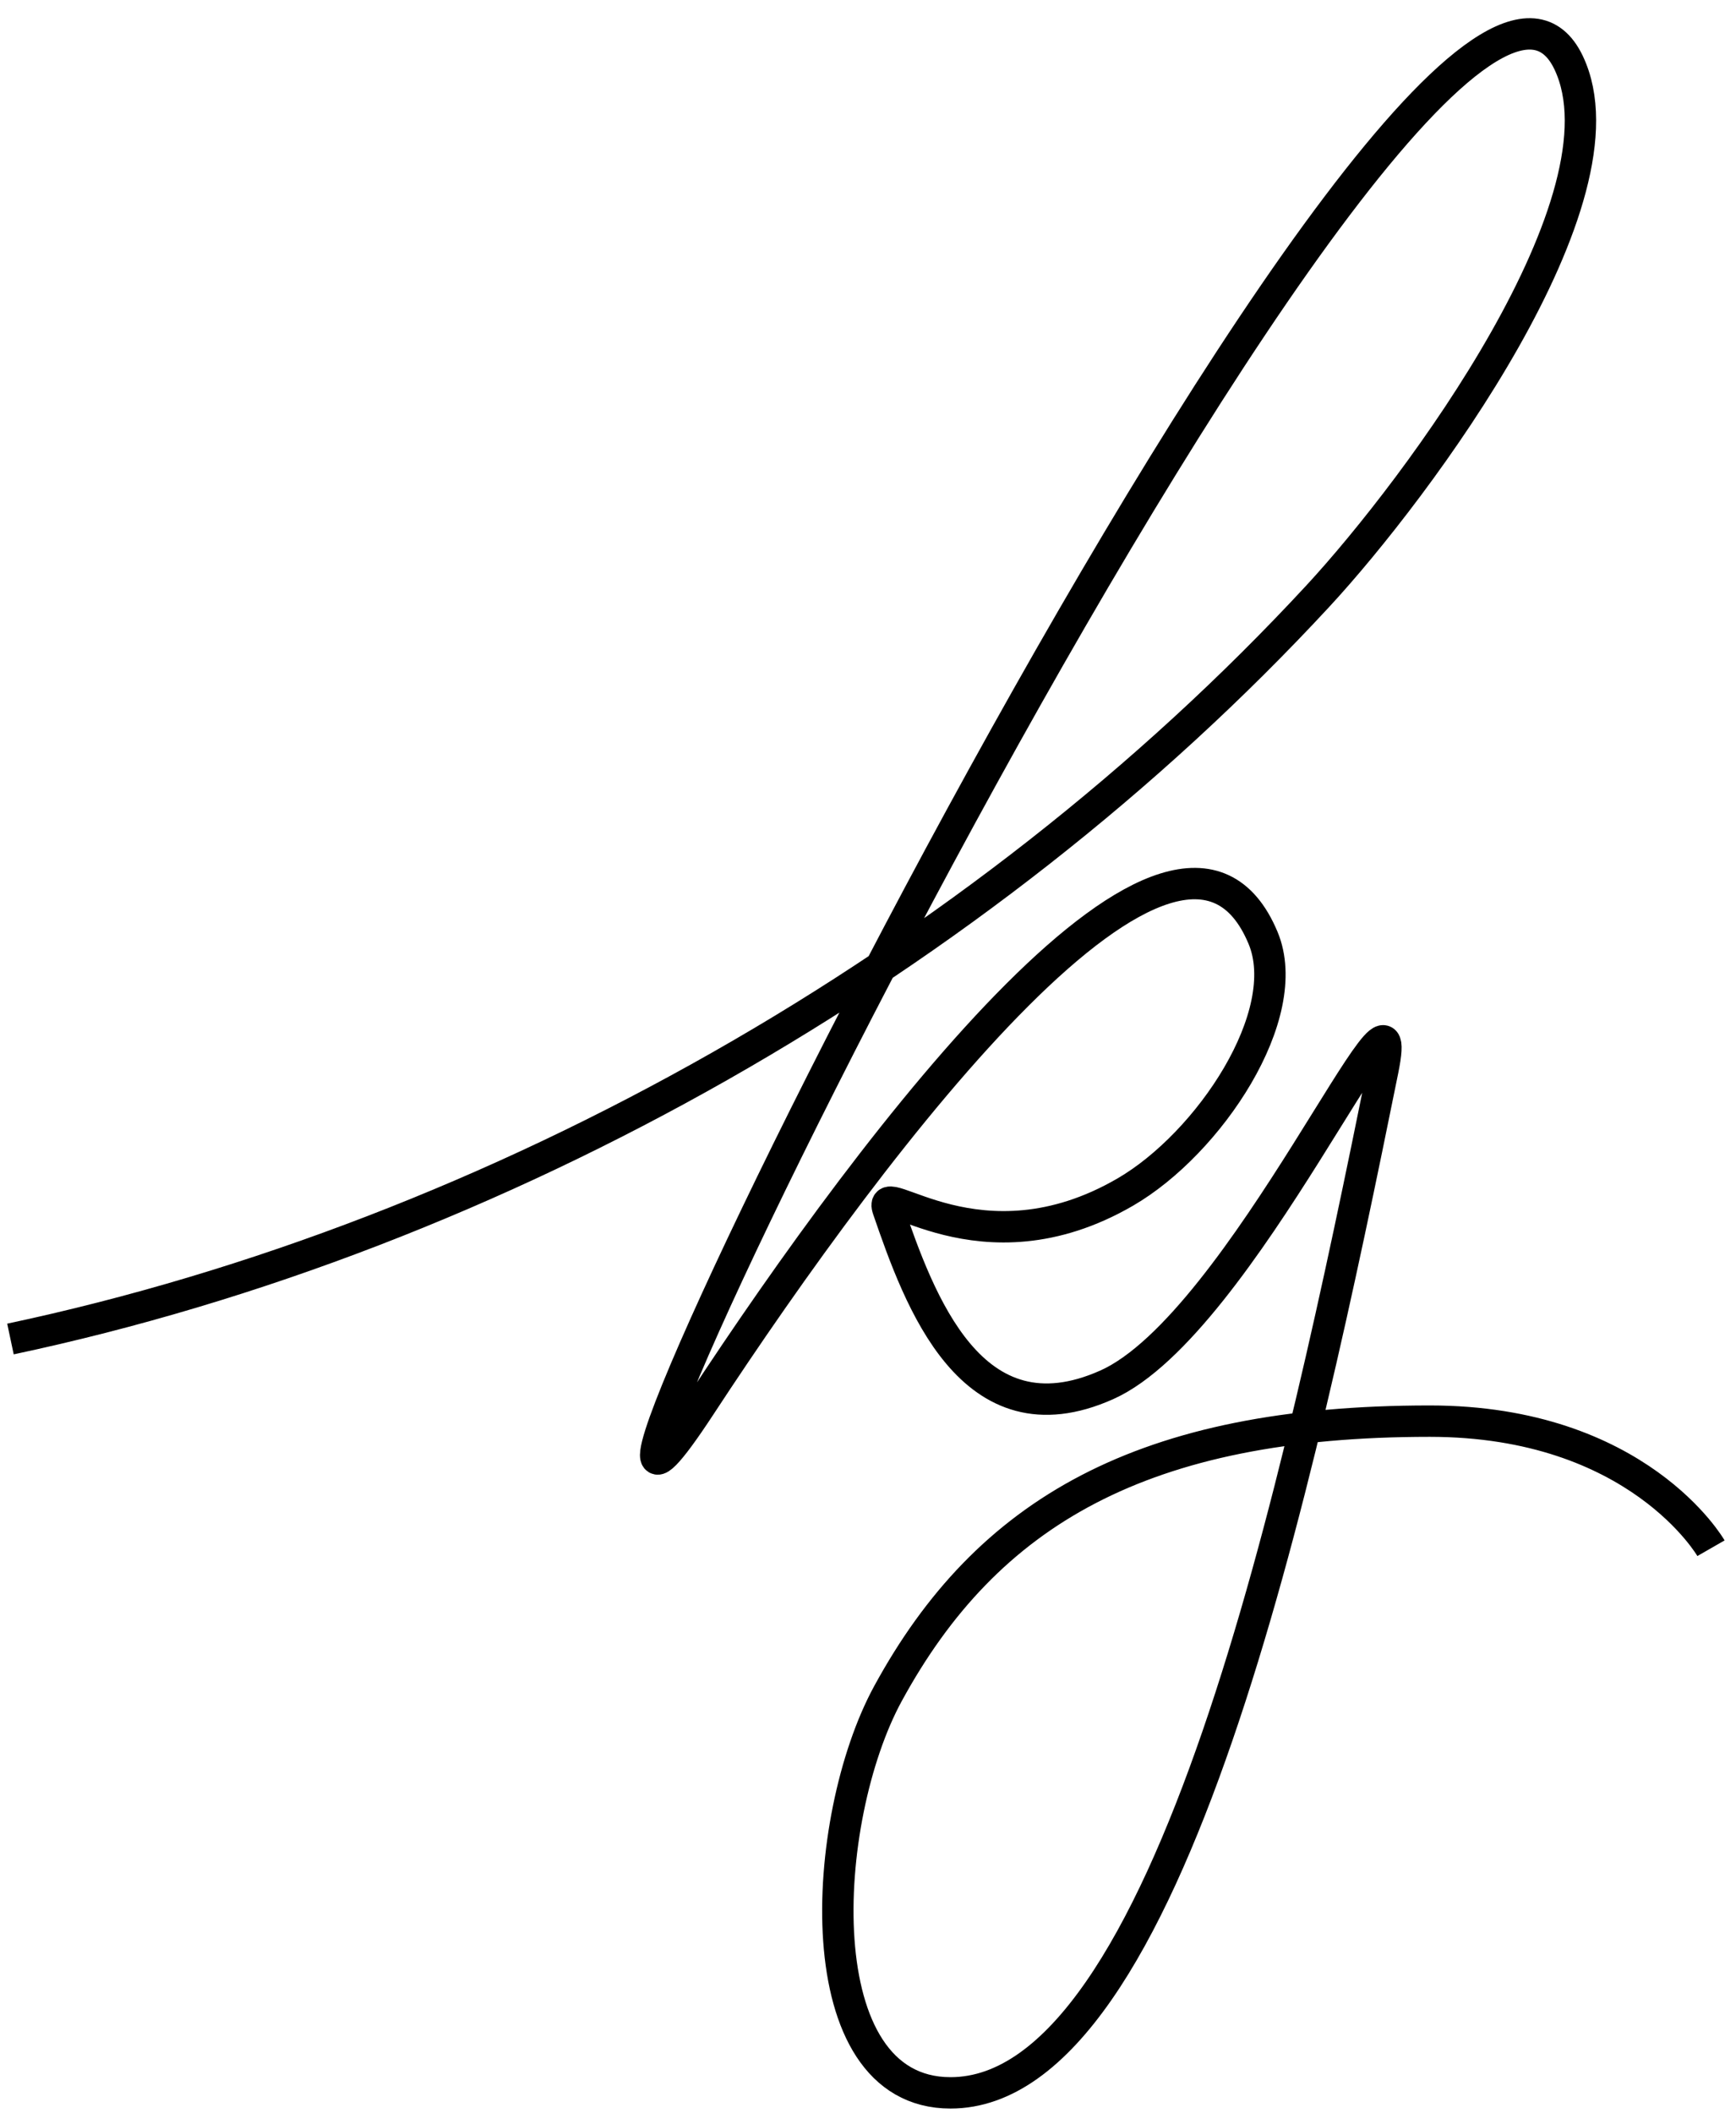 <svg width="83" height="101" viewBox="0 0 83 101" fill="none" xmlns="http://www.w3.org/2000/svg">
<path d="M0.5 64C23.826 59.052 46.804 46 63 28.5C67.799 23.315 78.069 9.468 75 3C68.356 -11 20.792 86.558 33.493 67.179C42.002 54.195 56.403 35.282 60.388 44.827C61.921 48.5 57.804 54.652 53.804 56.975C46.831 61.025 41.901 56.186 42.458 57.802C43.952 62.141 46.442 69.083 52.917 66.19C59.392 63.298 67.455 44.537 66.115 51.149C62.131 70.818 55.905 100.032 45.446 100.032C38.473 100.032 39.176 86.96 42.458 80.942C47.189 72.264 54.651 67.926 68.356 67.926C78.318 67.926 81.804 74 81.804 74" stroke="black" stroke-width="1.5"/>
</svg>
